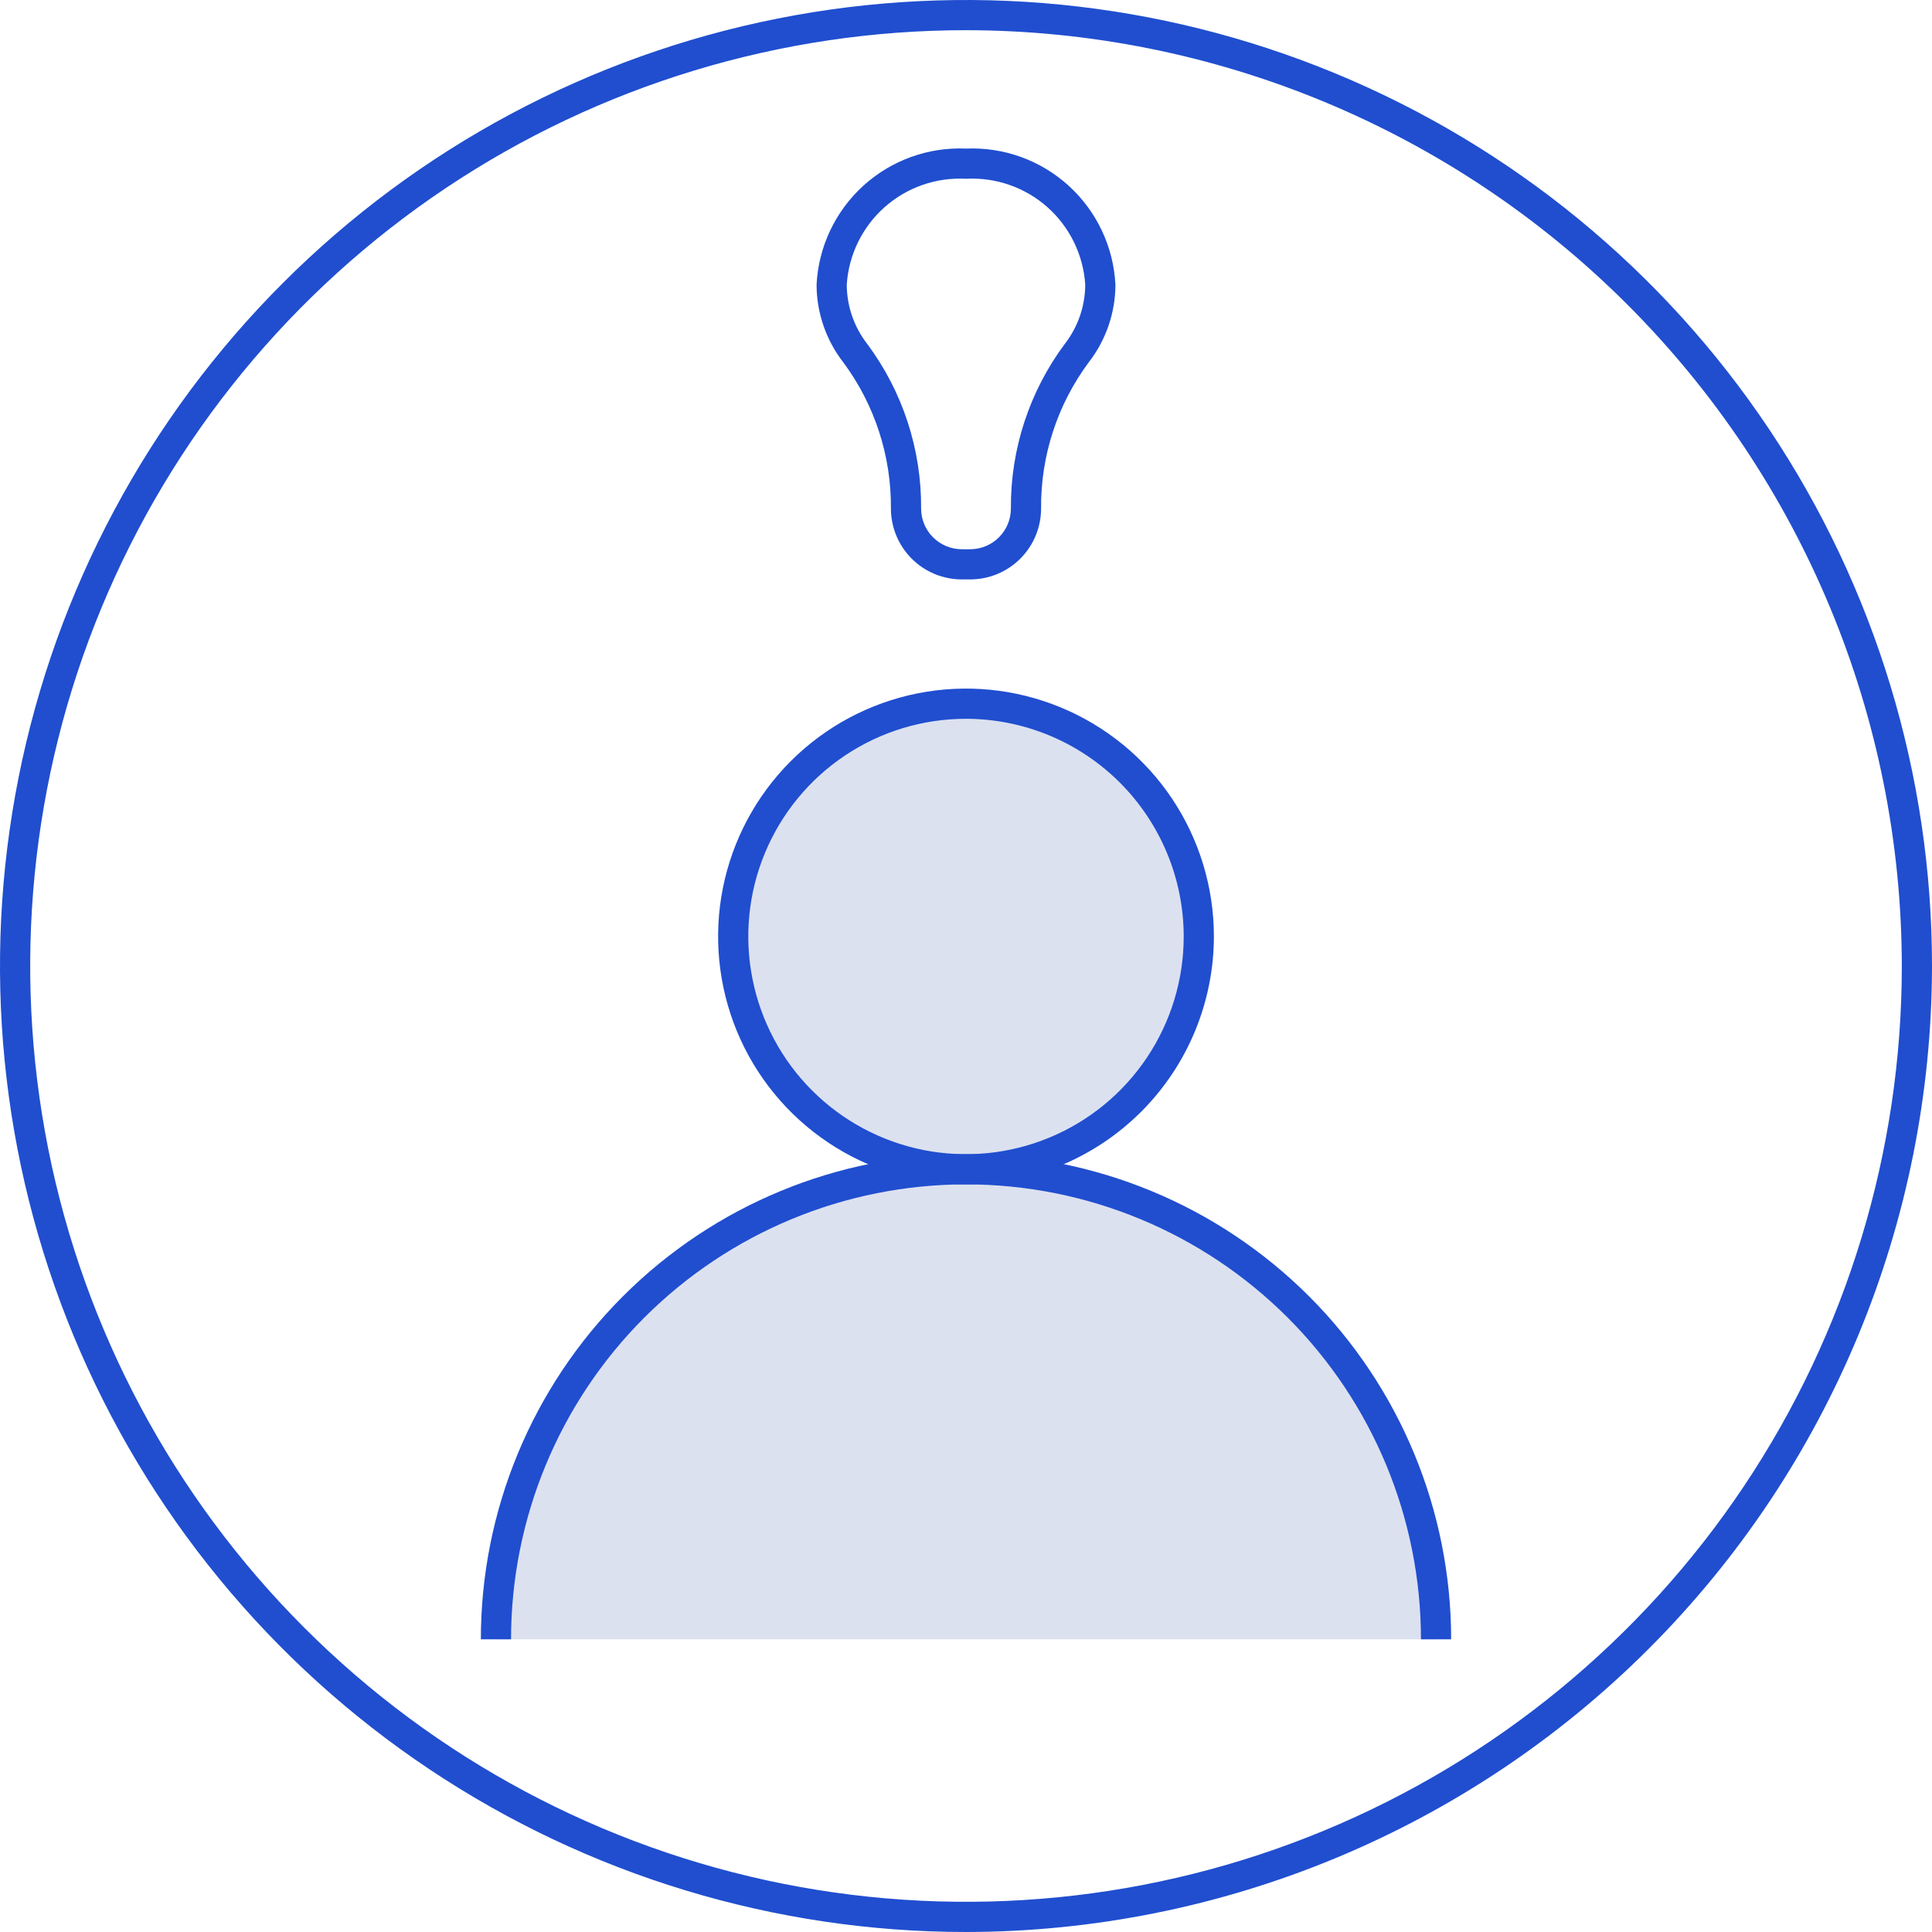 <svg width="64" height="64" viewBox="0 0 64 64" fill="none" xmlns="http://www.w3.org/2000/svg">
<g clip-path="url(#clip0_17_2529)">
<path opacity="0.15" d="M32 38.734C36.259 38.734 39.712 35.282 39.712 31.022C39.712 26.763 36.259 23.31 32 23.31C27.741 23.31 24.288 26.763 24.288 31.022C24.288 35.282 27.741 38.734 32 38.734Z" fill="#183A9E"/>
<path opacity="0.15" d="M32 38.734C29.955 38.734 27.93 39.137 26.041 39.92C24.152 40.702 22.436 41.849 20.99 43.295C19.544 44.741 18.397 46.457 17.614 48.347C16.832 50.236 16.429 52.261 16.429 54.305L47.571 54.305C47.571 52.261 47.168 50.236 46.386 48.347C45.603 46.458 44.456 44.741 43.01 43.295C41.564 41.849 39.848 40.702 37.959 39.92C36.07 39.137 34.045 38.734 32 38.734Z" fill="#183A9E"/>
<path d="M32 64C25.671 64 19.484 62.123 14.222 58.607C8.959 55.091 4.858 50.093 2.436 44.246C0.014 38.399 -0.62 31.965 0.615 25.757C1.85 19.55 4.897 13.848 9.373 9.373C13.848 4.897 19.55 1.85 25.757 0.615C31.965 -0.62 38.399 0.014 44.246 2.436C50.093 4.858 55.091 8.959 58.607 14.222C62.123 19.484 64 25.671 64 32C63.99 40.484 60.616 48.618 54.617 54.617C48.618 60.616 40.484 63.99 32 64ZM32 1C25.869 1 19.875 2.818 14.777 6.224C9.679 9.631 5.706 14.472 3.36 20.137C1.013 25.801 0.4 32.034 1.596 38.048C2.792 44.061 5.744 49.585 10.08 53.92C14.415 58.256 19.939 61.208 25.952 62.404C31.966 63.6 38.199 62.987 43.863 60.64C49.528 58.294 54.369 54.321 57.776 49.223C61.182 44.125 63 38.131 63 32C62.991 23.781 59.722 15.902 53.91 10.09C48.098 4.278 40.219 1.009 32 1V1Z" fill="#204ECF"/>
<path d="M32 39.234C30.376 39.234 28.788 38.753 27.438 37.85C26.087 36.948 25.035 35.666 24.413 34.165C23.792 32.664 23.629 31.013 23.946 29.42C24.263 27.828 25.045 26.364 26.193 25.216C27.342 24.067 28.805 23.285 30.398 22.968C31.991 22.651 33.642 22.814 35.143 23.436C36.643 24.057 37.926 25.11 38.828 26.46C39.73 27.811 40.212 29.398 40.212 31.023C40.209 33.2 39.343 35.287 37.804 36.826C36.264 38.366 34.177 39.232 32 39.234ZM32 23.811C30.574 23.811 29.179 24.233 27.993 25.026C26.807 25.818 25.883 26.945 25.337 28.263C24.791 29.58 24.648 31.03 24.927 32.429C25.205 33.828 25.892 35.114 26.9 36.122C27.909 37.131 29.194 37.818 30.593 38.096C31.992 38.374 33.442 38.231 34.76 37.685C36.078 37.14 37.204 36.215 37.996 35.029C38.789 33.843 39.212 32.449 39.212 31.023C39.21 29.11 38.449 27.277 37.097 25.925C35.745 24.573 33.912 23.813 32 23.811V23.811Z" fill="#204ECF"/>
<path d="M48.071 54.305H47.071C47.071 50.308 45.483 46.475 42.657 43.648C39.83 40.822 35.997 39.234 32 39.234C28.003 39.234 24.17 40.822 21.343 43.648C18.517 46.475 16.929 50.308 16.929 54.305H15.929C15.929 50.043 17.622 45.955 20.636 42.941C23.65 39.928 27.738 38.234 32 38.234C36.262 38.234 40.35 39.928 43.364 42.941C46.378 45.955 48.071 50.043 48.071 54.305V54.305Z" fill="#204ECF"/>
<path d="M32.14 19.194H31.86C31.238 19.193 30.641 18.946 30.201 18.506C29.761 18.065 29.513 17.469 29.513 16.846C29.527 15.101 28.973 13.399 27.932 11.999C27.362 11.263 27.052 10.36 27.05 9.43C27.113 8.177 27.669 7 28.596 6.155C29.523 5.311 30.747 4.867 32 4.922C33.253 4.867 34.477 5.311 35.404 6.155C36.331 7 36.887 8.177 36.95 9.43C36.948 10.36 36.638 11.263 36.068 11.999C35.027 13.399 34.472 15.101 34.487 16.846C34.487 17.469 34.239 18.065 33.799 18.506C33.359 18.946 32.762 19.193 32.14 19.194V19.194ZM32 5.922C31.012 5.868 30.043 6.206 29.303 6.863C28.564 7.52 28.113 8.443 28.05 9.43C28.053 10.141 28.291 10.831 28.727 11.392C29.9 12.967 30.527 14.882 30.513 16.846C30.513 17.204 30.655 17.546 30.908 17.799C31.16 18.051 31.503 18.194 31.86 18.194H32.14C32.497 18.194 32.84 18.051 33.092 17.799C33.345 17.546 33.487 17.204 33.487 16.846C33.473 14.882 34.1 12.967 35.273 11.392C35.709 10.831 35.947 10.141 35.95 9.43C35.887 8.443 35.436 7.52 34.697 6.863C33.957 6.206 32.988 5.868 32 5.922V5.922Z" fill="#204ECF"/>
</g>
<defs>
<clipPath id="clip0_17_2529">
<rect width="64" height="64" fill="white"/>
</clipPath>
</defs>
</svg>
